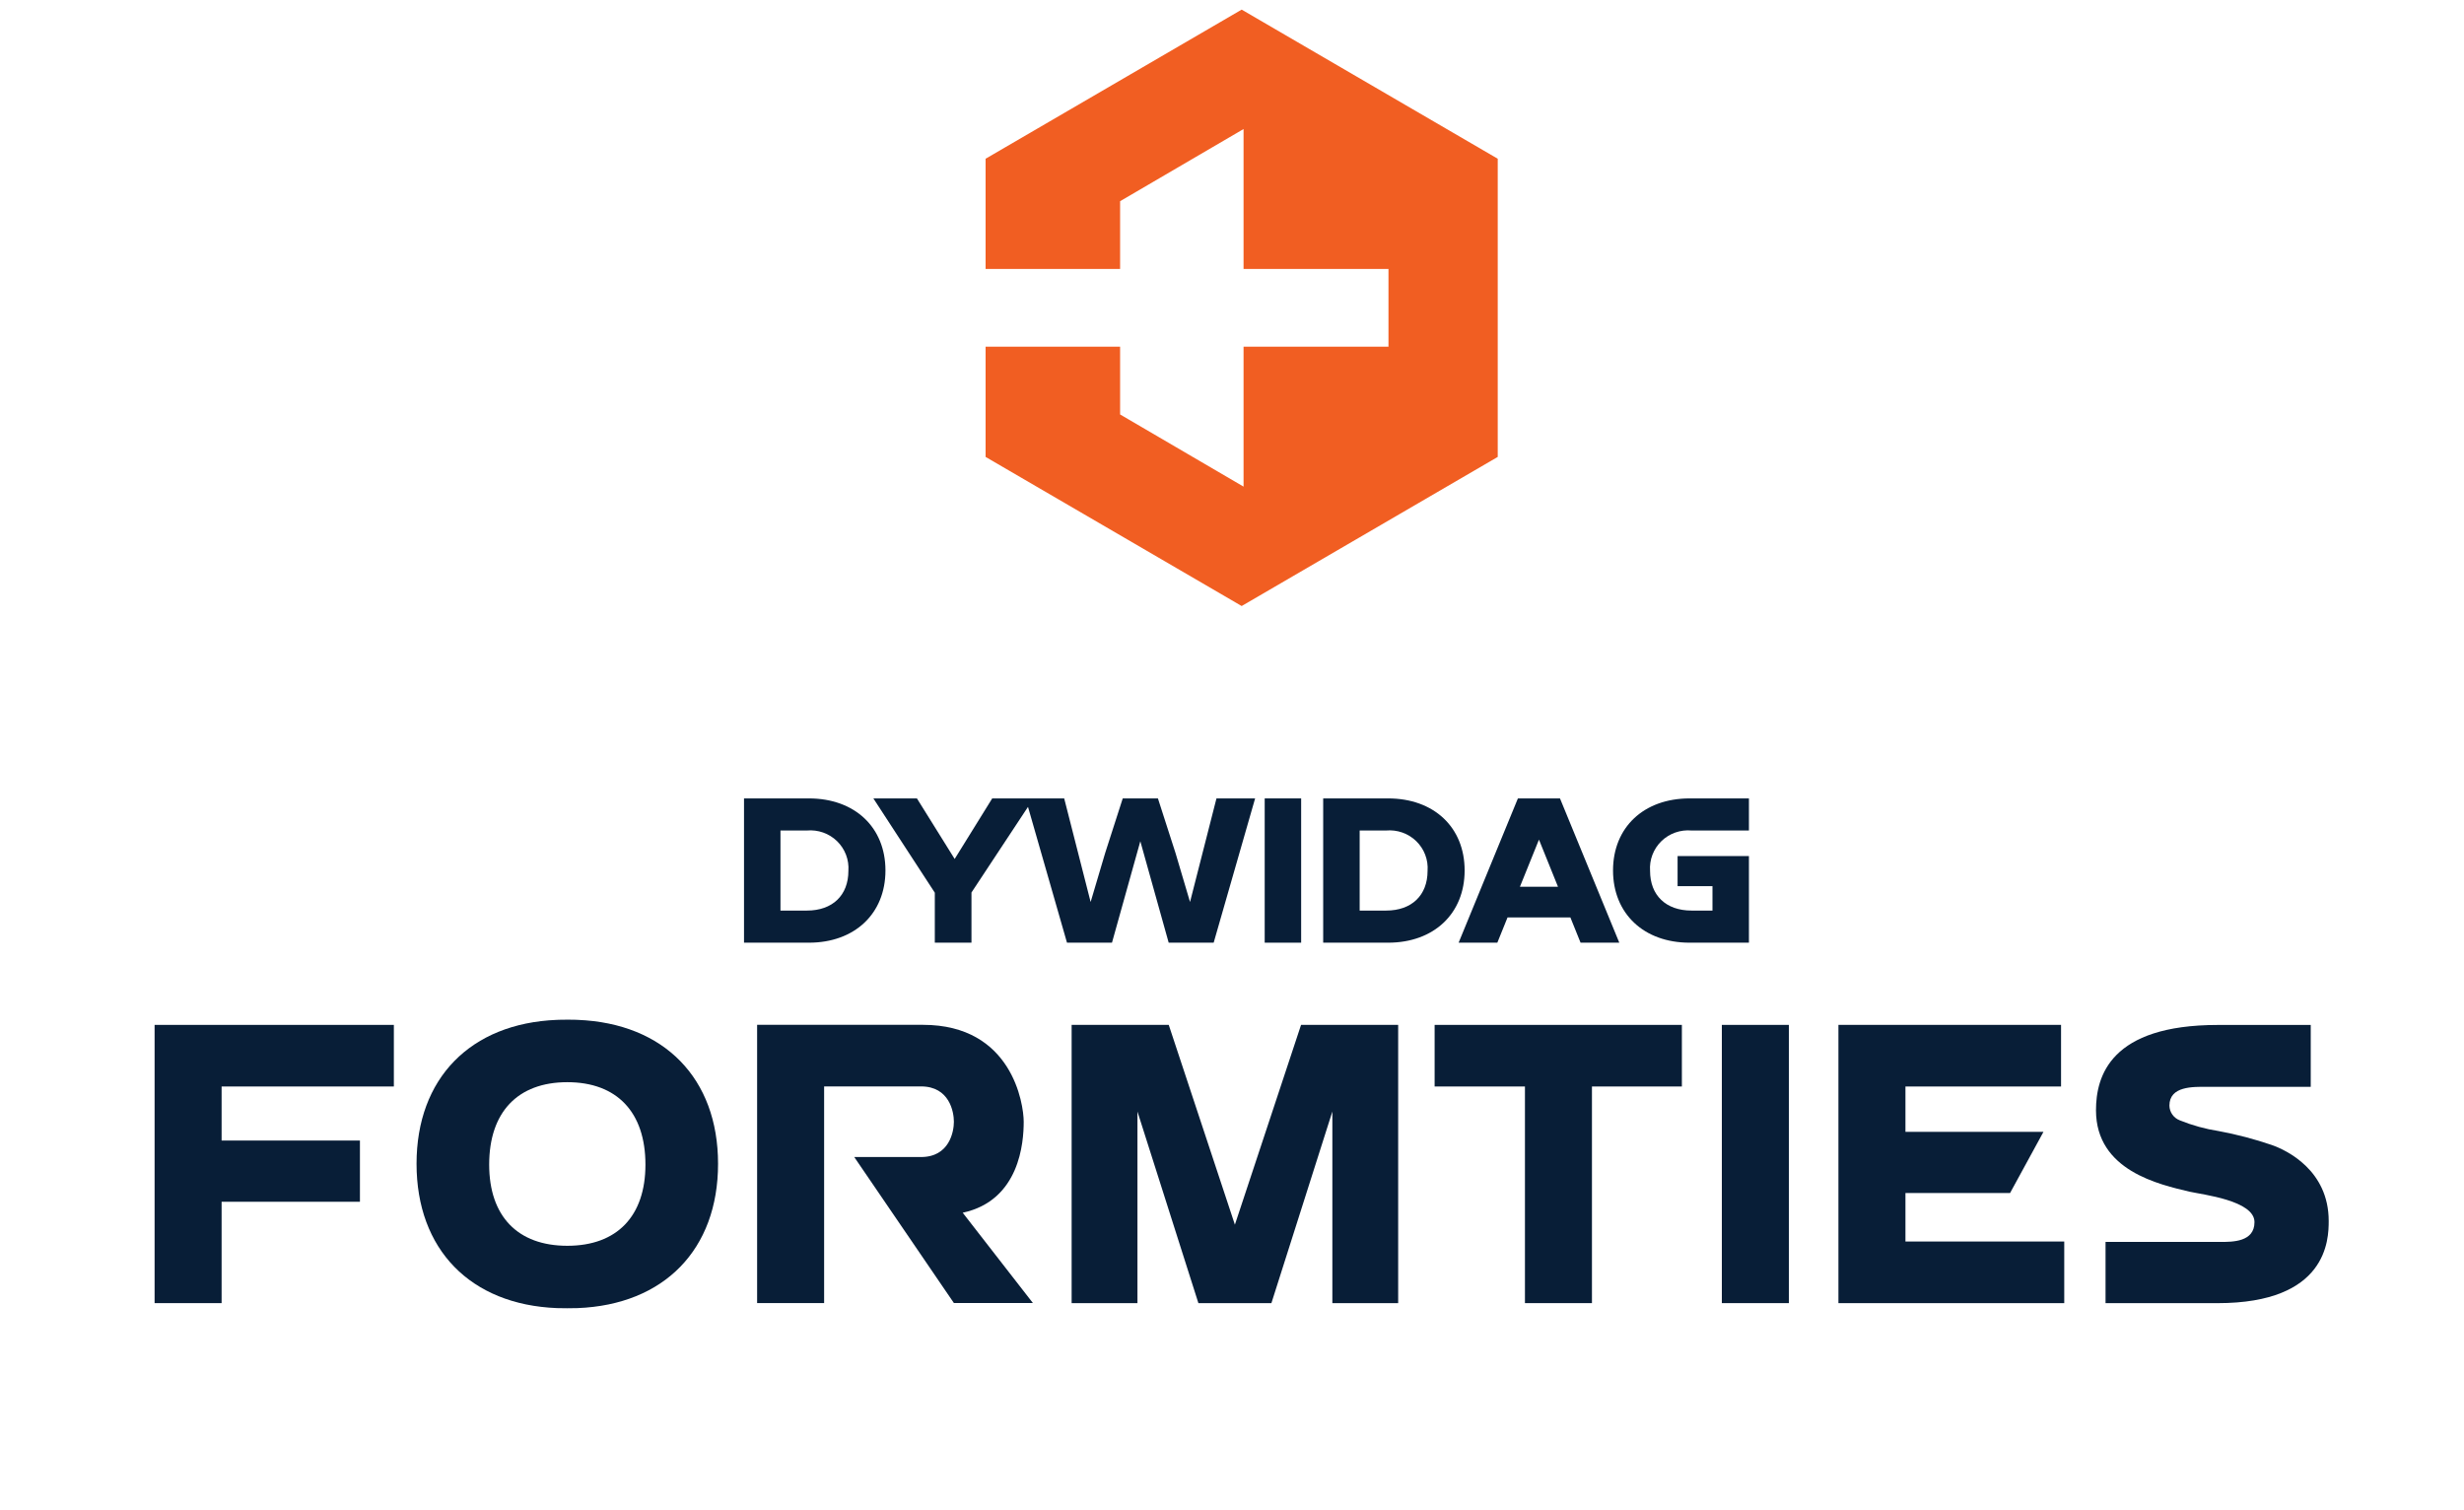 <svg width="155" height="95" viewBox="0 0 155 95" fill="none" xmlns="http://www.w3.org/2000/svg">
<path d="M60.56 76.285C64.152 75.509 64.397 71.847 64.397 70.562C64.397 69.43 63.66 64.465 58.061 64.465H47.627V81.968H51.842V68.339H57.935C59.729 68.339 60.005 69.945 60.005 70.56C60.005 71.175 59.729 72.781 57.935 72.781H53.737L60.005 81.964H64.975L60.56 76.285Z" fill="#081E37"/>
<path d="M129.853 78.096V81.971H115.648V64.469H129.652V68.344H119.864V71.195H128.547L126.445 75.045H119.864V78.096H129.853Z" fill="#081E37"/>
<path d="M105.8 68.344H100.143V81.971H95.928V68.344H90.246V64.469H105.8V68.344Z" fill="#081E37"/>
<path d="M112.53 64.469H108.314V81.971H112.53V64.469Z" fill="#081E37"/>
<path d="M87.953 81.971H83.813V69.92L79.979 81.971H75.386L71.552 69.92V81.971H67.412V64.469H73.521L77.682 77.037L81.844 64.469H87.953V81.971Z" fill="#081E37"/>
<path d="M13.94 68.478V68.344H24.776V64.469H9.725V81.971H13.94V75.595H22.642V71.744H13.94V68.478Z" fill="#081E37"/>
<path d="M35.038 82.284C29.589 82.07 26.203 78.591 26.203 73.206C26.203 67.837 29.589 64.368 35.04 64.153C35.04 64.153 35.364 64.141 35.727 64.141C36.089 64.141 36.333 64.153 36.333 64.153C41.784 64.368 45.17 67.837 45.17 73.206C45.17 78.591 41.784 82.07 36.333 82.284C36.333 82.284 35.822 82.293 35.686 82.293C35.55 82.293 35.038 82.284 35.038 82.284ZM35.687 68.073C32.563 68.073 30.772 69.963 30.772 73.258C30.772 76.503 32.563 78.364 35.687 78.364C38.811 78.364 40.602 76.503 40.602 73.258C40.602 69.963 38.811 68.073 35.687 68.073Z" fill="#081E37"/>
<path d="M142.908 72.024C141.819 71.652 140.705 71.36 139.574 71.149C138.734 71.019 137.912 70.792 137.125 70.474C136.935 70.402 136.771 70.275 136.654 70.111C136.537 69.946 136.472 69.75 136.469 69.548C136.469 68.308 137.964 68.364 138.839 68.364H145.359V64.473H139.518C132.756 64.473 131.85 67.69 131.85 69.841C131.85 73.642 135.841 74.512 137.742 74.962C138.551 75.145 141.82 75.514 141.82 76.874C141.82 78.132 140.438 78.122 139.647 78.122H132.451V81.973H139.495C146.404 81.973 146.489 77.975 146.489 76.809C146.492 73.614 143.85 72.355 142.908 72.024Z" fill="#081E37"/>
<path d="M50.886 50.223H46.803V59.298H50.886C53.766 59.298 55.7 57.471 55.7 54.754C55.7 52.036 53.766 50.223 50.886 50.223ZM50.758 57.279H49.096V52.241H50.758C51.104 52.21 51.453 52.254 51.781 52.369C52.108 52.485 52.407 52.67 52.655 52.911C52.903 53.153 53.096 53.445 53.219 53.767C53.342 54.09 53.393 54.435 53.369 54.779C53.369 56.321 52.369 57.278 50.758 57.278V57.279Z" fill="#081E37"/>
<path d="M87.32 50.223H83.236V59.298H87.32C90.199 59.298 92.134 57.471 92.134 54.754C92.134 52.036 90.199 50.223 87.32 50.223ZM87.193 57.278H85.531V52.241H87.193C87.539 52.21 87.888 52.254 88.216 52.369C88.544 52.485 88.842 52.67 89.09 52.911C89.339 53.153 89.531 53.445 89.654 53.767C89.777 54.09 89.828 54.435 89.803 54.779C89.802 56.321 88.802 57.278 87.193 57.278Z" fill="#081E37"/>
<path d="M106.409 52.241H110.018V50.223H106.283C103.403 50.223 101.469 52.043 101.469 54.754C101.469 57.465 103.403 59.298 106.283 59.298H110.018V53.851H105.53V55.743H107.725V57.278H106.409C104.799 57.278 103.799 56.322 103.799 54.779C103.774 54.435 103.825 54.09 103.948 53.767C104.071 53.445 104.264 53.153 104.512 52.911C104.76 52.67 105.059 52.485 105.386 52.369C105.714 52.254 106.063 52.21 106.409 52.241Z" fill="#081E37"/>
<path d="M76.523 50.223L74.86 56.739L73.946 53.655L72.84 50.223H70.627L69.522 53.655L68.607 56.739L66.944 50.223H62.416L60.054 54.032L57.68 50.223H54.94L58.805 56.154V59.298H61.111V56.142L64.667 50.755L67.12 59.298H69.95L71.733 52.917L73.517 59.298H76.347L78.954 50.223H76.523Z" fill="#081E37"/>
<path d="M81.85 50.223H79.557V59.298H81.85V50.223Z" fill="#081E37"/>
<path d="M97.857 50.223H95.485L91.756 59.298H94.191L94.833 57.709H98.786L99.427 59.298H101.863L98.132 50.223H97.857ZM95.613 55.778L96.81 52.815L98.006 55.778H95.613Z" fill="#081E37"/>
<path d="M70.461 26.071L78.227 30.61V21.808H87.343V16.918H78.227V8.117L70.461 12.656V16.918H62V9.985L78.108 0.605L94.216 9.985V28.742L78.108 38.121L62 28.742V21.808H70.461V26.071Z" fill="#F15E22"/>
</svg>
